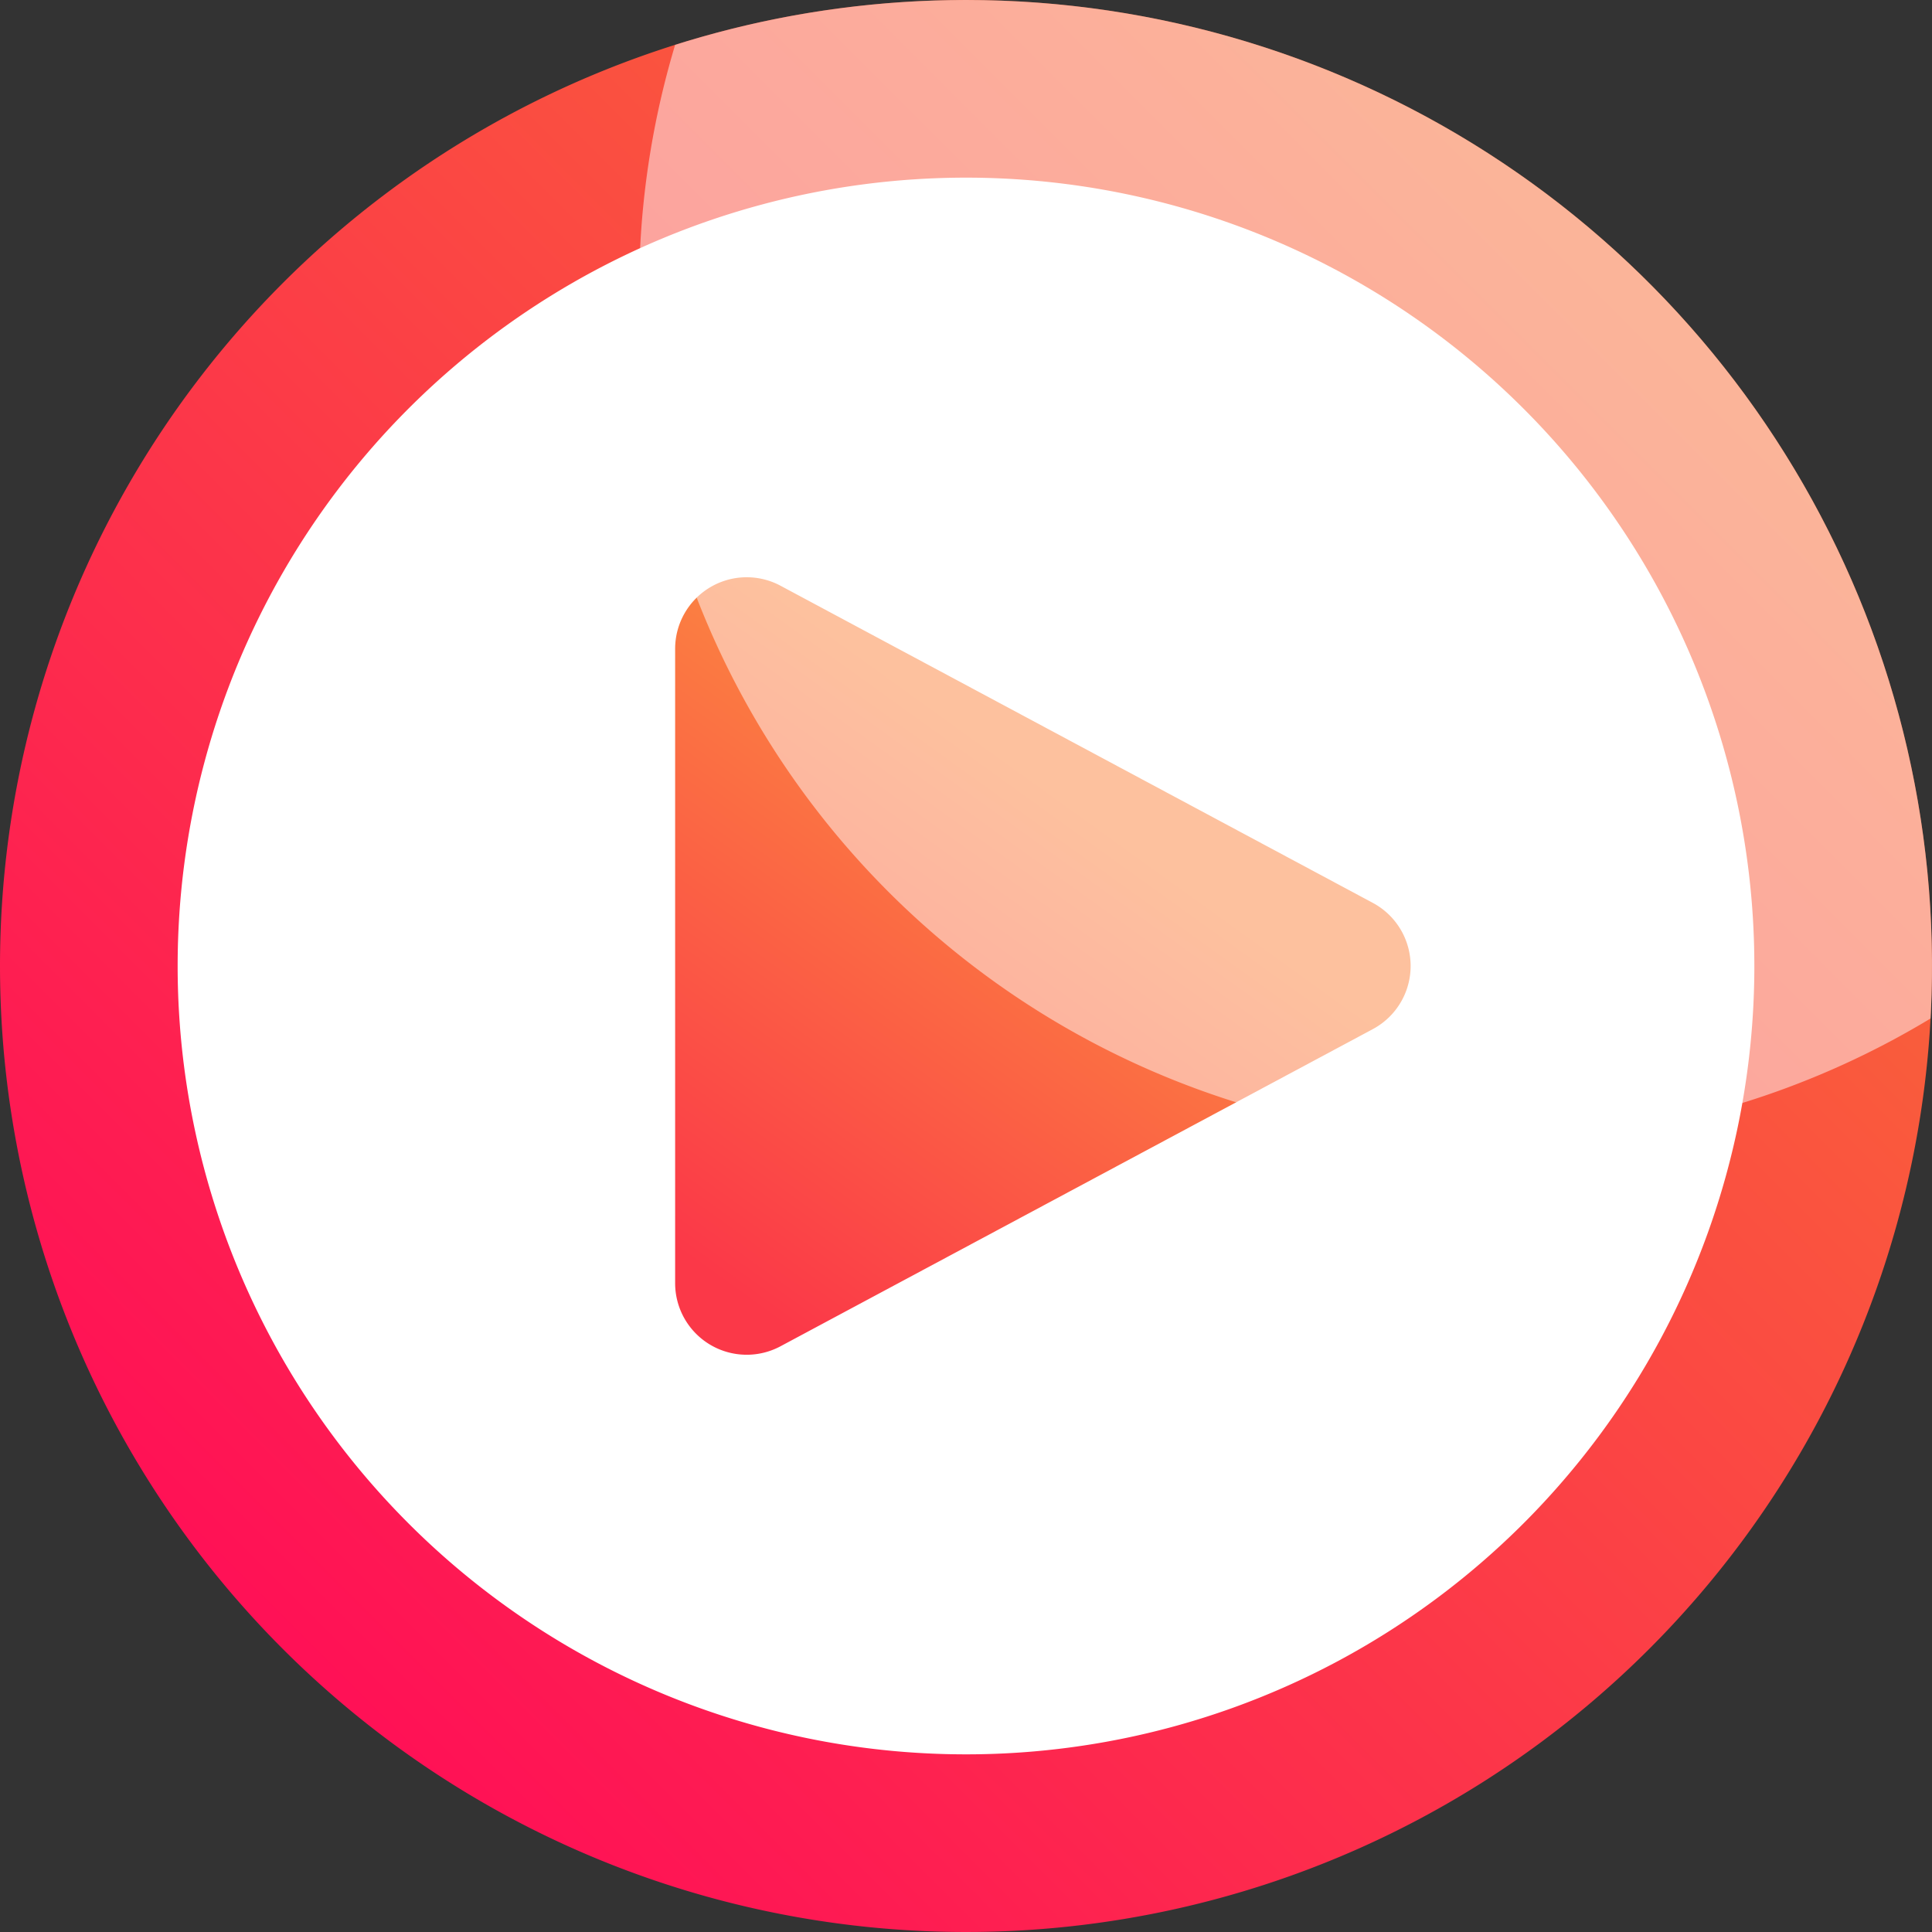 <svg xmlns="http://www.w3.org/2000/svg" xmlns:xlink="http://www.w3.org/1999/xlink" width="20" height="20" viewBox="0 0 20 20">
  <rect x="0" y="0" width="20" height="20" fill="#333333" stroke="none"/>
  <defs>
    <linearGradient id="linear-gradient" y1="0.707" x2="0.707" gradientUnits="objectBoundingBox">
      <stop offset="0" stop-color="#ff1056"/>
      <stop offset="1" stop-color="#f86d36"/>
    </linearGradient>
    <linearGradient id="linear-gradient-3" x1="0.268" y1="0.5" x2="0.908" y2="0.934" gradientUnits="objectBoundingBox">
      <stop offset="0" stop-color="#fb8541"/>
      <stop offset="1" stop-color="#fb3848"/>
    </linearGradient>
    <clipPath id="clip-path">
      <path id="패스_4" data-name="패스 4" d="M10,0A10,10,0,1,1,0,10,10,10,0,0,1,10,0Z" transform="translate(0 0)" fill="url(#linear-gradient)" clip-rule="evenodd"/>
    </clipPath>
  </defs>
  <g id="mobile_live_icon" transform="translate(1970.536 -1289.464)">
    <path id="패스_1" data-name="패스 1" d="M10,0A10,10,0,1,1,0,10,10,10,0,0,1,10,0Z" transform="translate(-1970.536 1289.464)" fill-rule="evenodd" fill="url(#linear-gradient)"/>
    <path id="패스_5" data-name="패스 5" d="M8.161,0A8.161,8.161,0,1,1,0,8.161,8.161,8.161,0,0,1,8.161,0Z" transform="translate(-1968.697 1291.303)" fill="#fff" fill-rule="evenodd" style="mix-blend-mode: overlay;isolation: isolate"/>
    <path id="패스_6" data-name="패스 6" d="M7.532,0A7.532,7.532,0,1,1,0,7.532,7.532,7.532,0,0,1,7.532,0Z" transform="translate(-1968.068 1291.932)" fill="#fff" fill-rule="evenodd"/>
    <path id="패스_18" data-name="패스 18" d="M3.373.391a.741.741,0,0,1,1.306,0L7.963,6.524a.741.741,0,0,1-.653,1.09H.742a.741.741,0,0,1-.653-1.09Z" transform="translate(-1955.933 1295.438) rotate(90)" fill="url(#linear-gradient-3)"/>
    <g id="마스크_그룹_1" data-name="마스크 그룹 1" transform="translate(-1970.536 1289.464)" opacity="0.49" clip-path="url(#clip-path)" style="mix-blend-mode: soft-light;isolation: isolate">
      <path id="패스_3" data-name="패스 3" d="M8.812,0A8.812,8.812,0,1,1,0,8.812,8.812,8.812,0,0,1,8.812,0Z" transform="translate(6.616 -5.811)" fill="#fff" fill-rule="evenodd"/>
    </g>
  </g>
</svg>
